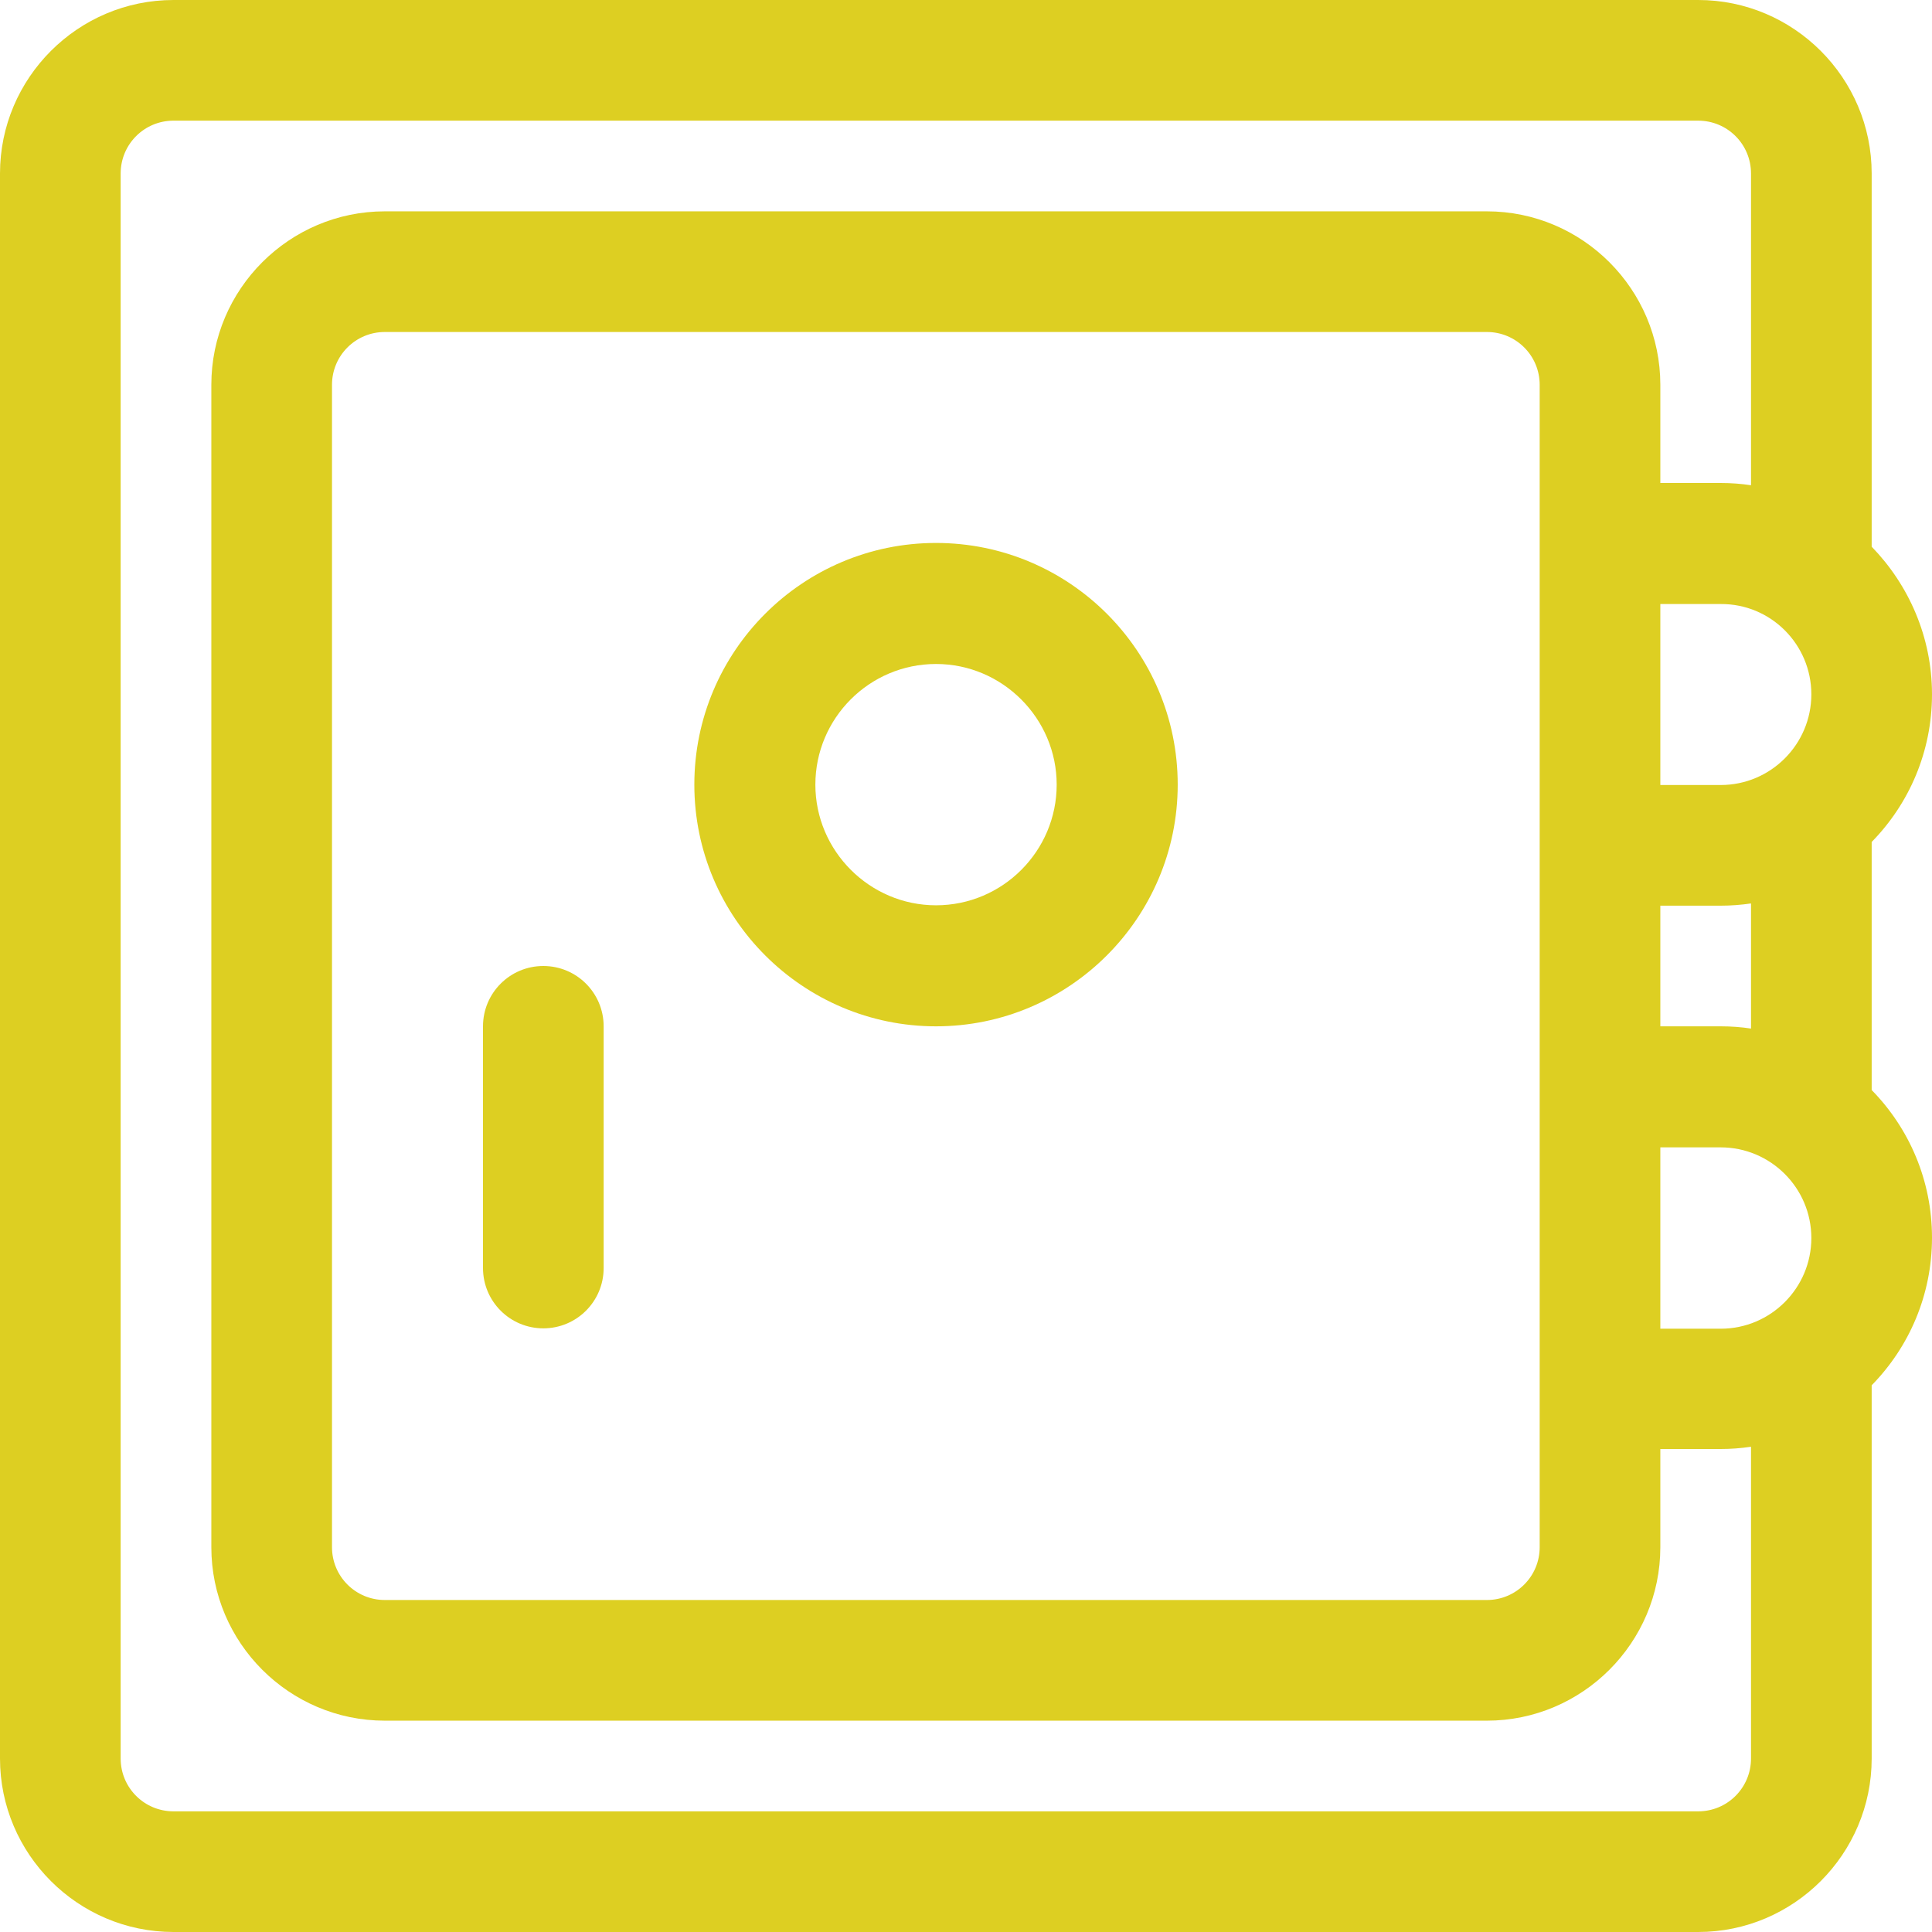 <?xml version="1.0" encoding="utf-8"?>
<!-- Generator: Adobe Illustrator 23.0.2, SVG Export Plug-In . SVG Version: 6.00 Build 0)  -->
<svg version="1.1" id="Capa_1" xmlns="http://www.w3.org/2000/svg" xmlns:xlink="http://www.w3.org/1999/xlink" x="0px" y="0px"
	 viewBox="0 0 51.56 51.56" style="enable-background:new 0 0 51.56 51.56;" xml:space="preserve">
<style type="text/css">
	.st0{fill:#DDCF22;}
</style>
<g transform="translate(1 1)">
	<g>
		<g>
			<path class="st0" d="M-272.81,26.01h-0.9V7.1c0-4.5-3.6-8.1-8.1-8.1c-3.98,0-6.85,2.95-7.17,7.28c-2.09,0.4-3.63,2.2-3.63,4.42
				c0,0.54,0.36,0.9,0.9,0.9h7.2c0.54,0,0.9-0.36,0.9-0.9c0-2.2-1.51-3.98-3.56-4.41c0.27-2.86,1.99-5.5,5.36-5.5
				c3.51,0,6.3,2.79,6.3,6.3v18.91h-27.1c-0.41-2.08-2.2-3.6-4.41-3.6c-0.9-1.08-2.16-1.8-3.6-1.8c-1.71,0-3.24,0.99-3.96,2.43
				c-0.72-0.36-1.53-0.63-2.34-0.63c-2.21,0-4.01,1.52-4.41,3.6h-0.09c-1.53,0-2.7,1.17-2.7,2.7c0,1.53,1.17,2.7,2.7,2.7h1.08
				l2.43,9.63c0.72,2.79,3.24,4.77,6.12,4.77h0.72l-1.17,2.34c-0.27,0.45-0.09,0.99,0.36,1.17c0.09,0.09,0.27,0.09,0.36,0.09
				c0.36,0,0.63-0.18,0.81-0.45l1.58-3.15h24.98l1.53,3.06c0.18,0.36,0.45,0.54,0.81,0.54c0.18,0,0.27,0,0.36-0.18
				c0.36-0.18,0.54-0.72,0.36-1.17l-1.13-2.26c2.79-0.1,5.2-2.05,5.9-4.68l2.45-9.72h1.06c1.53,0,2.7-1.17,2.7-2.7
				C-270.11,27.18-271.28,26.01-272.81,26.01z M-285.5,9.8h-5.13c0.36-1.08,1.44-1.8,2.61-1.8S-285.86,8.72-285.5,9.8z
				 M-316.92,24.21c0.81,0,1.53,0.36,2.16,0.99c0.18,0.27,0.54,0.36,0.9,0.27c0.36-0.09,0.54-0.36,0.63-0.72
				c0.27-1.35,1.35-2.34,2.7-2.34c0.99,0,1.89,0.45,2.34,1.35c0.18,0.36,0.63,0.54,0.99,0.45c0.09,0,0.18,0,0.27,0
				c1.17,0,2.16,0.72,2.52,1.8h-15.04C-319.08,24.93-318.09,24.21-316.92,24.21z M-277.94,40.59c-0.54,1.98-2.34,3.42-4.41,3.42
				h-29.35c-2.07,0-3.87-1.44-4.41-3.42l-2.34-9.18h42.67L-277.94,40.59z M-272.81,29.61h-1.8h-45.01h-1.8c-0.54,0-0.9-0.36-0.9-0.9
				c0-0.54,0.36-0.9,0.9-0.9h0.9h17.11h30.61c0.54,0,0.9,0.36,0.9,0.9C-271.91,29.25-272.27,29.61-272.81,29.61z"/>
			<path class="st0" d="M-291.71,15.66c0.54,0,0.9-0.36,0.9-0.9v-0.45c0-0.54-0.36-0.9-0.9-0.9c-0.54,0-0.9,0.36-0.9,0.9v0.45
				C-292.61,15.3-292.25,15.66-291.71,15.66z"/>
			<path class="st0" d="M-291.71,19.8c0.54,0,0.9-0.45,0.9-0.9v-0.99c0-0.54-0.36-0.9-0.9-0.9c-0.54,0-0.9,0.36-0.9,0.9v0.99
				C-292.61,19.44-292.25,19.8-291.71,19.8z"/>
			<path class="st0" d="M-291.71,23.31c0.54,0,0.9-0.36,0.9-0.9v-0.45c0-0.54-0.36-0.9-0.9-0.9c-0.54,0-0.9,0.36-0.9,0.9v0.45
				C-292.61,22.95-292.25,23.31-291.71,23.31z"/>
			<path class="st0" d="M-288.11,15.66c0.54,0,0.9-0.36,0.9-0.9v-0.45c0-0.54-0.36-0.9-0.9-0.9c-0.54,0-0.9,0.36-0.9,0.9v0.45
				C-289.01,15.3-288.65,15.66-288.11,15.66z"/>
			<path class="st0" d="M-289.01,18.9c0,0.54,0.36,0.9,0.9,0.9c0.54,0,0.9-0.45,0.9-0.9v-0.99c0-0.54-0.36-0.9-0.9-0.9
				c-0.54,0-0.9,0.36-0.9,0.9V18.9z"/>
			<path class="st0" d="M-289.01,22.41c0,0.54,0.36,0.9,0.9,0.9c0.54,0,0.9-0.36,0.9-0.9v-0.45c0-0.54-0.36-0.9-0.9-0.9
				c-0.54,0-0.9,0.36-0.9,0.9V22.41z"/>
			<path class="st0" d="M-284.51,15.66c0.54,0,0.9-0.36,0.9-0.9v-0.45c0-0.54-0.36-0.9-0.9-0.9c-0.54,0-0.9,0.36-0.9,0.9v0.45
				C-285.41,15.3-285.05,15.66-284.51,15.66z"/>
			<path class="st0" d="M-285.41,18.9c0,0.54,0.36,0.9,0.9,0.9c0.54,0,0.9-0.45,0.9-0.9v-0.99c0-0.54-0.36-0.9-0.9-0.9
				c-0.54,0-0.9,0.36-0.9,0.9L-285.41,18.9L-285.41,18.9z"/>
			<path class="st0" d="M-285.41,22.41c0,0.54,0.36,0.9,0.9,0.9c0.54,0,0.9-0.36,0.9-0.9v-0.45c0-0.54-0.36-0.9-0.9-0.9
				c-0.54,0-0.9,0.36-0.9,0.9V22.41z"/>
		</g>
	</g>
</g>
<g>
	<g>
		<g>
			<path class="st0" d="M-215.66,39.19c-3.19,0-5.78,2.58-5.78,5.76c0,3.17,2.59,5.76,5.78,5.76c3.19,0,5.78-2.58,5.78-5.76
				C-209.88,41.77-212.47,39.19-215.66,39.19z"/>
		</g>
	</g>
	<g>
		<g>
			<path class="st0" d="M-201.56,31.35c-3.76-3.76-8.77-5.83-14.09-5.83c-5.31,0-10.3,2.06-14.06,5.79
				c-1.52,1.51-1.52,3.97-0.01,5.49c0.74,0.74,1.72,1.14,2.76,1.14c1.04,0,2.01-0.4,2.75-1.13c2.29-2.27,5.33-3.53,8.56-3.53
				c3.24,0,6.29,1.26,8.58,3.55c0.74,0.73,1.72,1.14,2.76,1.14c1.04,0,2.01-0.4,2.75-1.13C-200.05,35.32-200.05,32.86-201.56,31.35z
				"/>
		</g>
	</g>
	<g>
		<g>
			<path class="st0" d="M-183.46,13.3c-8.6-8.58-20.03-13.3-32.2-13.3c-12.15,0-23.57,4.71-32.17,13.27c-1.52,1.51-1.52,3.97,0,5.49
				c0.74,0.73,1.71,1.14,2.75,1.14c1.04,0,2.02-0.4,2.75-1.13c7.13-7.09,16.59-11,26.66-11c10.08,0,19.56,3.91,26.69,11.03
				c0.74,0.73,1.72,1.14,2.76,1.14c1.04,0,2.02-0.4,2.75-1.14C-181.94,17.28-181.94,14.81-183.46,13.3z"/>
		</g>
	</g>
	<g>
		<g>
			<path class="st0" d="M-192.74,22.55c-6.12-6.11-14.26-9.47-22.92-9.47c-8.64,0-16.77,3.35-22.88,9.44
				c-0.74,0.73-1.14,1.71-1.14,2.74c0,1.04,0.4,2.01,1.14,2.74c0.74,0.73,1.71,1.14,2.75,1.14c1.04,0,2.02-0.4,2.75-1.13
				c4.65-4.62,10.82-7.17,17.38-7.17c6.58,0,12.76,2.56,17.41,7.19c0.74,0.73,1.71,1.14,2.76,1.14c1.04,0,2.02-0.4,2.75-1.14
				c0.74-0.73,1.14-1.71,1.14-2.74C-191.6,24.26-192,23.28-192.74,22.55z"/>
		</g>
	</g>
</g>
<g>
	<g>
		<g>
			<path class="st0" d="M-142.42,7.12c-0.85-1.72-1.52-3.07-0.04-5.29c0.32-0.48,0.19-1.12-0.29-1.43
				c-0.47-0.31-1.11-0.19-1.43,0.29c-2.14,3.21-1,5.51-0.09,7.35c0.85,1.73,1.47,2.98,0.09,5.05c-0.32,0.48-0.19,1.12,0.29,1.43
				c0.18,0.12,0.38,0.17,0.57,0.17c0.33,0,0.66-0.16,0.86-0.46C-140.42,11.17-141.52,8.92-142.42,7.12z"/>
		</g>
	</g>
	<g>
		<g>
			<path class="st0" d="M-134.18,7.12c-0.85-1.72-1.52-3.07-0.04-5.29c0.32-0.48,0.19-1.12-0.29-1.43
				c-0.47-0.31-1.12-0.19-1.43,0.29c-2.14,3.21-1,5.51-0.09,7.35c0.85,1.73,1.47,2.98,0.09,5.05c-0.32,0.48-0.19,1.12,0.29,1.43
				c0.18,0.12,0.37,0.17,0.57,0.17c0.33,0,0.66-0.16,0.86-0.46C-132.18,11.17-133.29,8.92-134.18,7.12z"/>
		</g>
	</g>
	<g>
		<g>
			<path class="st0" d="M-125.95,7.12c-0.85-1.72-1.52-3.07-0.04-5.29c0.32-0.48,0.19-1.12-0.29-1.43
				c-0.47-0.31-1.12-0.19-1.43,0.29c-2.14,3.21-1,5.51-0.09,7.35c0.85,1.73,1.47,2.98,0.09,5.05c-0.32,0.48-0.19,1.12,0.29,1.43
				c0.18,0.12,0.37,0.17,0.57,0.17c0.33,0,0.66-0.16,0.86-0.46C-123.95,11.17-125.05,8.92-125.95,7.12z"/>
		</g>
	</g>
	<g>
		<g>
			<path class="st0" d="M-117.6,16.76h-35.14c-2.85,0-5.17,2.32-5.17,5.17v18.6c0,2.85,2.32,5.17,5.17,5.17h35.14
				c2.85,0,5.17-2.32,5.17-5.17v-18.6C-112.43,19.08-114.75,16.76-117.6,16.76z M-114.5,40.53c0,1.71-1.39,3.1-3.1,3.1h-35.14
				c-1.71,0-3.1-1.39-3.1-3.1v-18.6c0-1.71,1.39-3.1,3.1-3.1h35.14c1.71,0,3.1,1.39,3.1,3.1V40.53z"/>
		</g>
	</g>
	<g>
		<g>
			<path class="st0" d="M-150.67,20.9c-0.57,0-1.03,0.46-1.03,1.03v18.6c0,0.57,0.46,1.03,1.03,1.03c0.57,0,1.03-0.46,1.03-1.03
				v-18.6C-149.64,21.36-150.1,20.9-150.67,20.9z"/>
		</g>
	</g>
	<g>
		<g>
			<path class="st0" d="M-144.47,20.9c-0.57,0-1.03,0.46-1.03,1.03v18.6c0,0.57,0.46,1.03,1.03,1.03c0.57,0,1.03-0.46,1.03-1.03
				v-18.6C-143.44,21.36-143.9,20.9-144.47,20.9z"/>
		</g>
	</g>
	<g>
		<g>
			<path class="st0" d="M-138.27,20.9c-0.57,0-1.03,0.46-1.03,1.03v18.6c0,0.57,0.46,1.03,1.03,1.03c0.57,0,1.03-0.46,1.03-1.03
				v-18.6C-137.23,21.36-137.7,20.9-138.27,20.9z"/>
		</g>
	</g>
	<g>
		<g>
			<path class="st0" d="M-132.07,20.9c-0.57,0-1.03,0.46-1.03,1.03v18.6c0,0.57,0.46,1.03,1.03,1.03s1.03-0.46,1.03-1.03v-18.6
				C-131.03,21.36-131.5,20.9-132.07,20.9z"/>
		</g>
	</g>
	<g>
		<g>
			<path class="st0" d="M-125.87,20.9c-0.57,0-1.03,0.46-1.03,1.03v18.6c0,0.57,0.46,1.03,1.03,1.03s1.03-0.46,1.03-1.03v-18.6
				C-124.83,21.36-125.29,20.9-125.87,20.9z"/>
		</g>
	</g>
	<g>
		<g>
			<path class="st0" d="M-119.66,20.9c-0.57,0-1.03,0.46-1.03,1.03v18.6c0,0.57,0.46,1.03,1.03,1.03c0.57,0,1.03-0.46,1.03-1.03
				v-18.6C-118.63,21.36-119.09,20.9-119.66,20.9z"/>
		</g>
	</g>
	<g>
		<g>
			<path class="st0" d="M-148.6,43.63c-0.57,0-1.03,0.46-1.03,1.03v4.13c0,0.57,0.46,1.03,1.03,1.03c0.57,0,1.03-0.46,1.03-1.03
				v-4.13C-147.57,44.1-148.03,43.63-148.6,43.63z"/>
		</g>
	</g>
	<g>
		<g>
			<path class="st0" d="M-121.73,43.63c-0.57,0-1.03,0.46-1.03,1.03v4.13c0,0.57,0.46,1.03,1.03,1.03c0.57,0,1.03-0.46,1.03-1.03
				v-4.13C-120.7,44.1-121.16,43.63-121.73,43.63z"/>
		</g>
	</g>
</g>
<g>
	<circle class="st0" cx="-48.37" cy="22.76" r="0.99"/>
	<path class="st0" d="M-34.82,25.86h-0.19v-2.22c0-9.93-7.39-18.16-16.96-19.49c0.16-0.36,0.24-0.76,0.24-1.18
		c0-1.64-1.33-2.97-2.97-2.97s-2.97,1.33-2.97,2.97c0,0.42,0.09,0.82,0.24,1.18c-9.57,1.33-16.96,9.56-16.96,19.49v2.22h-0.19
		c-1.64,0-2.97,1.33-2.97,2.97c0,1.64,1.33,2.97,2.97,2.97h9.87c-0.08,0.2-0.15,0.41-0.19,0.62l-0.85,4.25
		c-2.6,1.43-3,4.24-3.04,5.48l-3.03,1.99c-0.47,0.31-0.59,0.97-0.25,1.42l3.48,4.63c0.31,0.42,0.92,0.52,1.35,0.22l6.65-4.56
		c3.65-1.29,5.35-3.84,6.31-5.75c1.08-0.74,6-4.09,9.29-6.04c0.81-0.48,1.23-1.37,1.1-2.28h9.05c1.64,0,2.97-1.33,2.97-2.97
		S-33.18,25.86-34.82,25.86L-34.82,25.86z M-55.68,2.97c0-0.55,0.44-0.99,0.99-0.99s0.99,0.44,0.99,0.99s-0.44,0.99-0.99,0.99
		C-55.24,3.96-55.68,3.52-55.68,2.97L-55.68,2.97z M-72.39,23.64c0-9.76,7.94-17.7,17.7-17.7c9.17,0,16.74,7.01,17.61,15.96h-6.82
		c-0.55,0-0.99,0.44-0.99,0.99c0,0.55,0.44,0.99,0.99,0.99h6.91v1.98h-35.4V23.64z M-45.84,32.03c0.04,0.15-0.01,0.27-0.14,0.35
		c-3.75,2.22-9.56,6.22-9.61,6.26c-0.14,0.1-0.25,0.23-0.33,0.38c-1.28,2.63-2.95,4.19-5.42,5.03c-0.08,0.03-6.22,4.22-6.22,4.22
		l-2.28-3.03l2.6-1.71c0.3-0.2,0.47-0.55,0.44-0.91c0-0.03-0.23-3.23,2.33-4.35c0.3-0.13,0.51-0.4,0.57-0.71l0.95-4.73
		c0.12-0.59,0.64-1.01,1.23-1.01c0.37,0,0.71,0.16,0.96,0.44c0.24,0.28,0.35,0.64,0.29,1.01c0,0.01,0,0.01,0,0.02l-0.47,3.48
		c-0.05,0.37,0.11,0.74,0.42,0.95c0.31,0.21,0.71,0.23,1.04,0.05l10.67-5.95h2.68C-45.98,31.8-45.88,31.88-45.84,32.03L-45.84,32.03
		z M-58.73,31.8h5.85l-5.84,3.25l0.2-1.51C-58.42,32.95-58.5,32.34-58.73,31.8z M-34.82,29.82h-39.75c-0.55,0-0.99-0.44-0.99-0.99
		c0-0.55,0.44-0.99,0.99-0.99h39.75c0.55,0,0.99,0.44,0.99,0.99C-33.83,29.38-34.27,29.82-34.82,29.82z"/>
	<path class="st0" d="M-61.5,10.12c-3.09,1.44-5.52,4.1-6.67,7.31c-0.18,0.51,0.08,1.08,0.6,1.27c0.11,0.04,0.22,0.06,0.33,0.06
		c0.41,0,0.79-0.25,0.93-0.66c0.97-2.71,3.03-4.96,5.64-6.18c0.5-0.23,0.71-0.82,0.48-1.32C-60.42,10.1-61.01,9.89-61.5,10.12z"/>
</g>
<g>
	<path class="st0" d="M24.98,27.39c-3.55,0-6.45-2.89-6.45-6.45s2.89-6.45,6.45-6.45s6.45,2.89,6.45,6.45S28.53,27.39,24.98,27.39z
		 M24.98,17.72c-1.78,0-3.22,1.45-3.22,3.22s1.45,3.22,3.22,3.22c1.78,0,3.22-1.45,3.22-3.22S26.75,17.72,24.98,17.72z"/>
	<path class="st0" d="M49.95,29.09v-6.62c1-1.02,1.61-2.41,1.61-3.94c0-1.53-0.62-2.92-1.61-3.94V4.63c0-2.55-2.08-4.63-4.63-4.63
		H4.63C2.08,0,0,2.08,0,4.63v42.3c0,2.55,2.08,4.63,4.63,4.63h40.69c2.55,0,4.63-2.08,4.63-4.63v-9.96c1-1.02,1.61-2.41,1.61-3.94
		C51.56,31.5,50.95,30.11,49.95,29.09z M48.34,18.53c0,1.33-1.08,2.42-2.42,2.42h-1.61v-4.83h1.61
		C47.26,16.11,48.34,17.2,48.34,18.53z M41.09,14.5v8.06V29v8.06v4.23c0,0.78-0.63,1.41-1.41,1.41H10.27
		c-0.78,0-1.41-0.63-1.41-1.41V10.27c0-0.78,0.63-1.41,1.41-1.41h29.41c0.78,0,1.41,0.63,1.41,1.41V14.5z M44.31,24.17h1.61
		c0.27,0,0.54-0.02,0.81-0.06v3.34c-0.26-0.04-0.53-0.06-0.81-0.06h-1.61V24.17z M44.31,30.62h1.61c1.33,0,2.42,1.08,2.42,2.42
		c0,1.33-1.08,2.42-2.42,2.42h-1.61V30.62z M45.32,48.34H4.63c-0.78,0-1.41-0.63-1.41-1.41V4.63c0-0.78,0.63-1.41,1.41-1.41h40.69
		c0.78,0,1.41,0.63,1.41,1.41v8.32c-0.26-0.04-0.53-0.06-0.81-0.06h-1.61v-2.62c0-2.55-2.08-4.63-4.63-4.63H10.27
		c-2.55,0-4.63,2.08-4.63,4.63v31.02c0,2.55,2.08,4.63,4.63,4.63h29.41c2.55,0,4.63-2.08,4.63-4.63v-2.62h1.61
		c0.27,0,0.54-0.02,0.81-0.06v8.32C46.73,47.71,46.1,48.34,45.32,48.34z"/>
	<path class="st0" d="M14.5,35.45c-0.89,0-1.61-0.72-1.61-1.61v-6.45c0-0.89,0.72-1.61,1.61-1.61c0.89,0,1.61,0.72,1.61,1.61v6.45
		C16.11,34.73,15.39,35.45,14.5,35.45z"/>
</g>
</svg>
